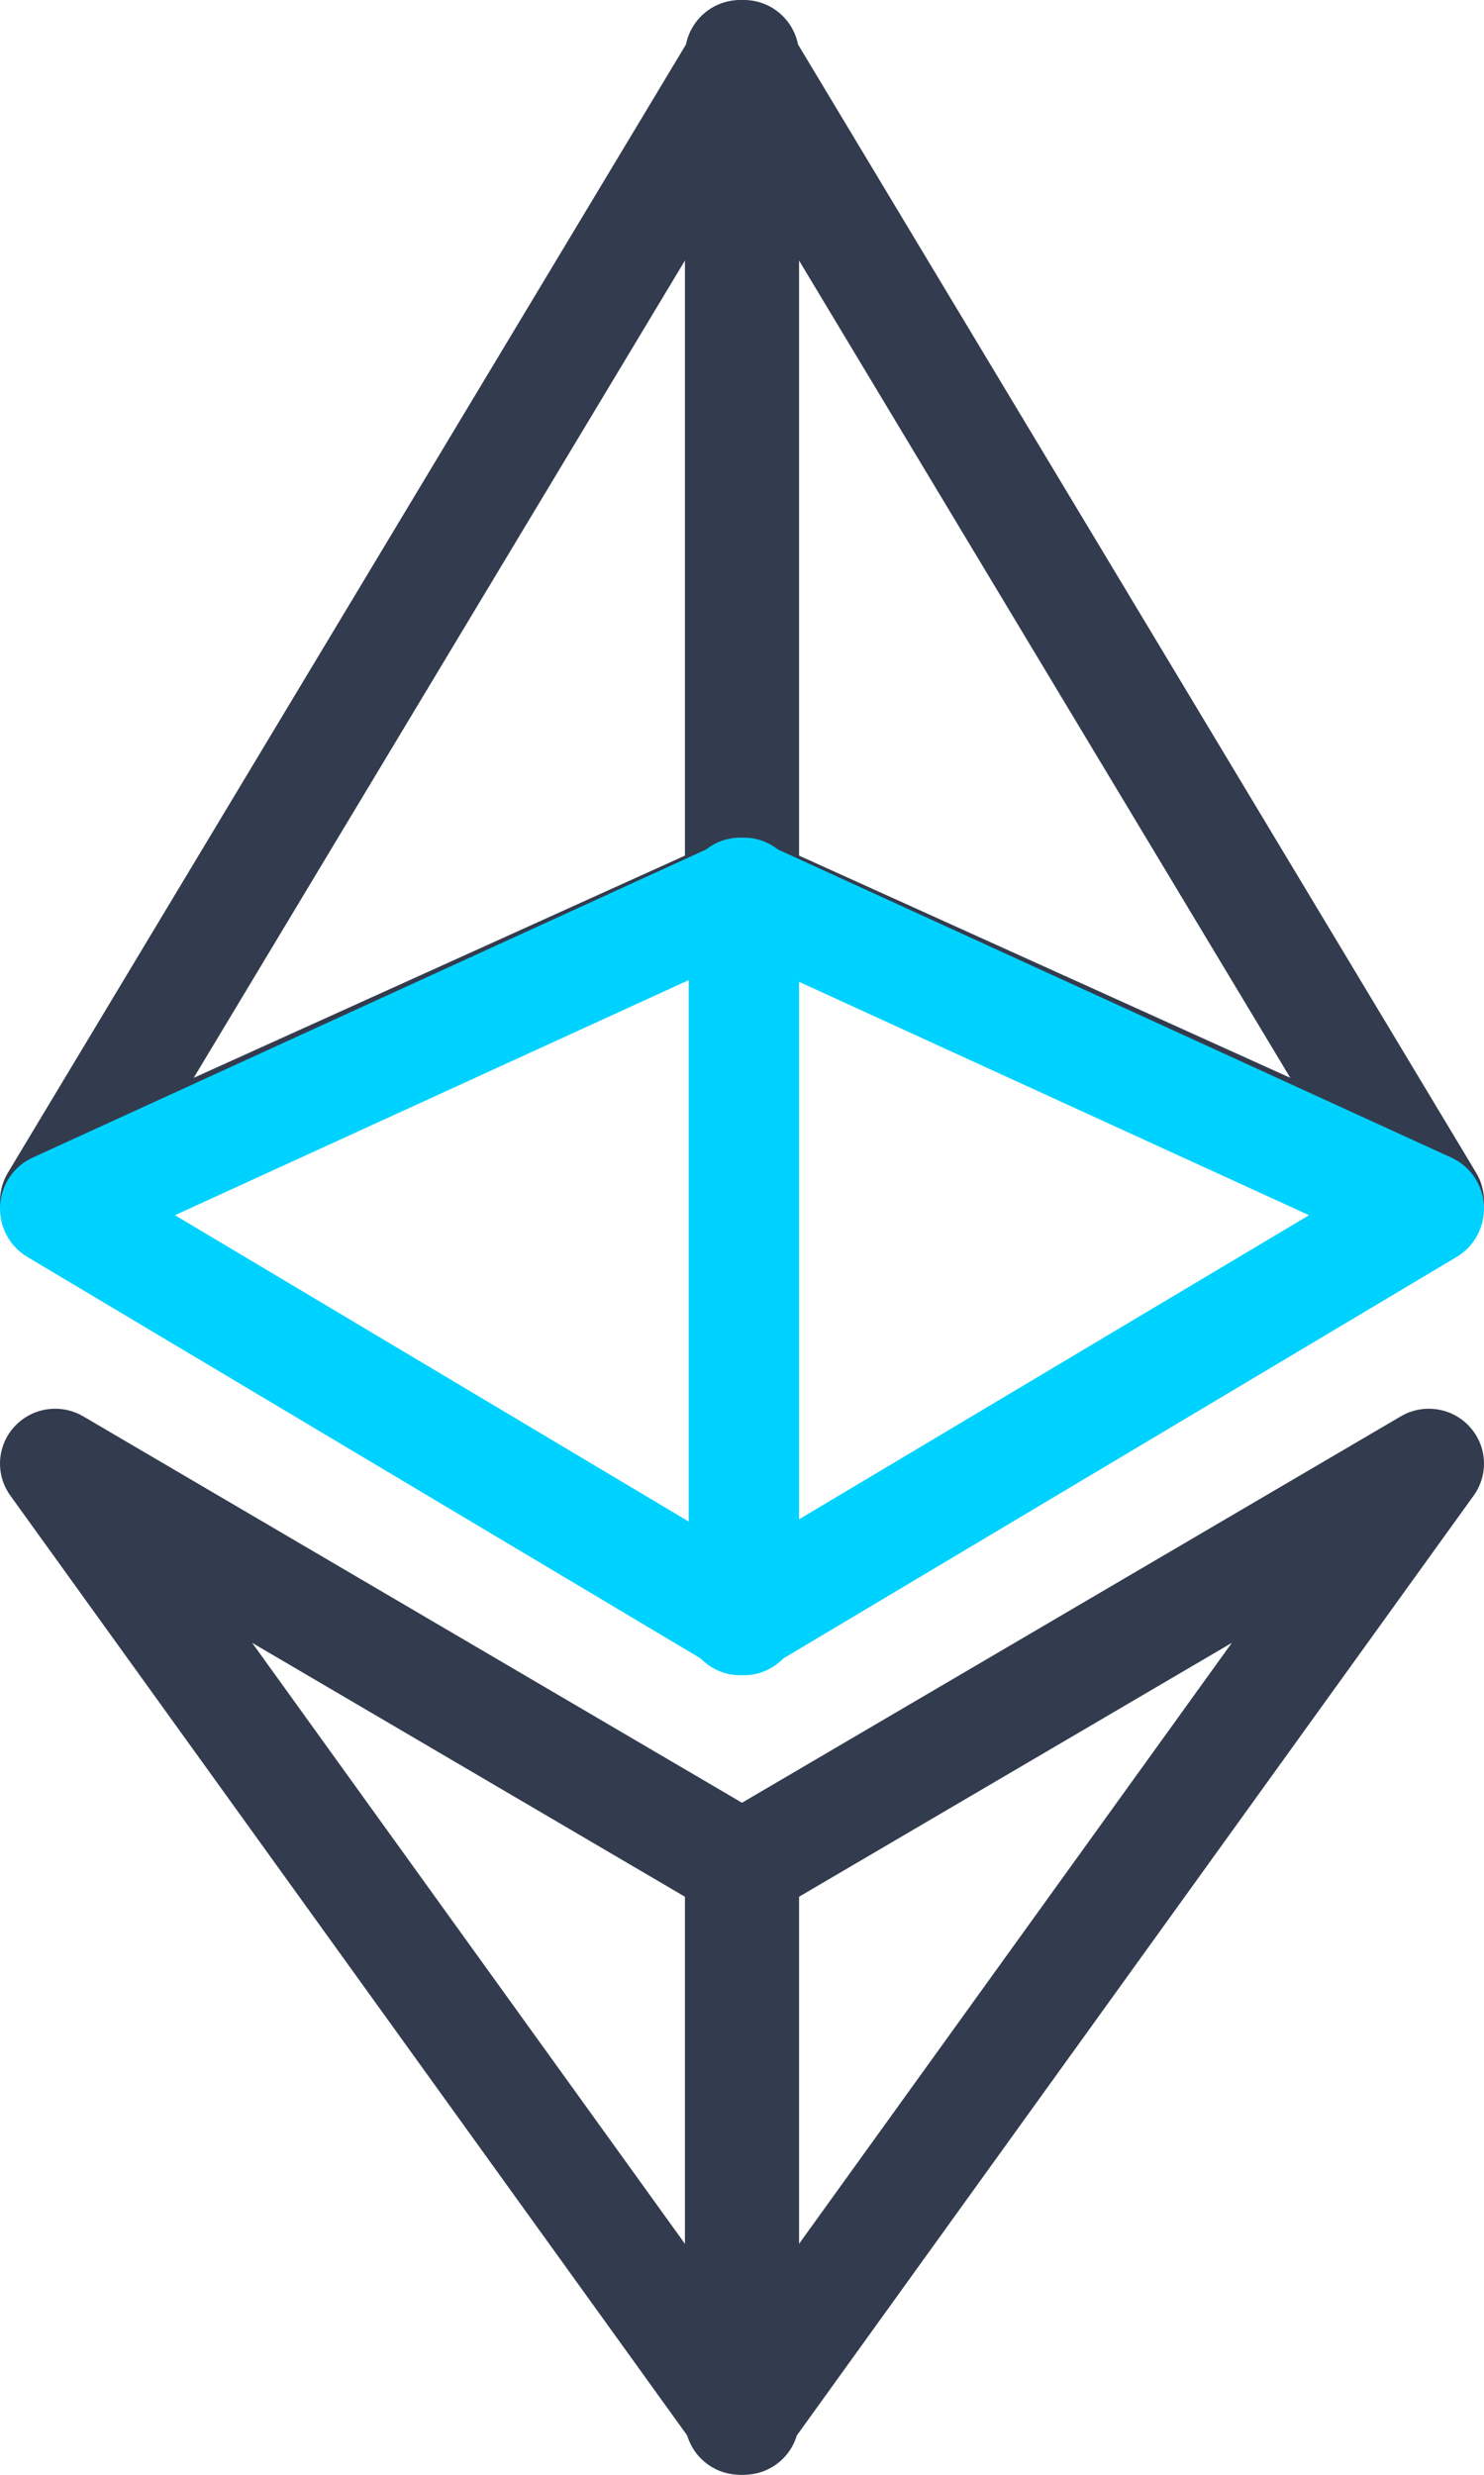 <?xml version="1.0" encoding="UTF-8"?>
<svg width="39px" height="65px" viewBox="0 0 39 65" version="1.1" xmlns="http://www.w3.org/2000/svg" xmlns:xlink="http://www.w3.org/1999/xlink">
    <!-- Generator: Sketch 52.4 (67378) - http://www.bohemiancoding.com/sketch -->
    <title>build-03</title>
    <desc>Created with Sketch.</desc>
    <g id="Home" stroke="none" stroke-width="1" fill="none" fill-rule="evenodd">
        <g id="Home-" transform="translate(-896, -4109)">
            <g id="build-03" transform="translate(896, 4109)">
                <path d="M6.627,43.149 L18.099,59.07 L18.099,49.875 L6.627,43.149 Z M19.55,65 C19.091,65 18.648,64.783 18.37,64.398 L0.271,39.28 C-0.128,38.726 -0.082,37.971 0.381,37.468 C0.843,36.966 1.597,36.854 2.187,37.2 L20.287,47.81 C20.729,48.07 21,48.542 21,49.052 L21,63.559 C21,64.185 20.593,64.74 19.993,64.931 C19.847,64.977 19.697,65 19.55,65 Z" id="Fill-4" fill="#333C4E"></path>
                <path d="M20.901,49.875 L20.901,59.07 L32.373,43.149 L20.901,49.875 Z M19.45,65 C19.302,65 19.153,64.978 19.007,64.931 C18.407,64.74 18,64.185 18,63.559 L18,49.052 C18,48.542 18.271,48.07 18.713,47.81 L36.813,37.2 C37.403,36.854 38.157,36.966 38.619,37.468 C39.082,37.971 39.128,38.726 38.729,39.28 L20.63,64.398 C20.352,64.783 19.909,65 19.45,65 Z" id="Fill-6" fill="#333C4E"></path>
                <path d="M18.099,6.679 L5.091,28.309 L18.099,22.428 L18.099,6.679 Z M1.451,33 C1.045,33 0.648,32.83 0.366,32.513 C-0.055,32.038 -0.12,31.344 0.208,30.8 L18.293,0.726 C18.327,0.667 18.366,0.61 18.408,0.557 C18.489,0.452 18.583,0.361 18.687,0.284 C18.892,0.132 19.139,0.033 19.407,0.007 C19.499,-0.002 19.592,-0.002 19.686,0.006 C19.948,0.031 20.19,0.125 20.393,0.271 C20.479,0.332 20.557,0.402 20.627,0.48 C20.857,0.735 20.998,1.073 21,1.444 L21,1.444 L21,1.446 L21,1.447 L21,1.448 L21,1.449 L21,1.45 L21,1.452 L21,23.365 L21,23.367 L21,23.368 L21,23.369 L21,23.37 L21,23.372 L21,23.373 L21,23.374 C20.998,23.734 20.864,24.064 20.645,24.317 C20.586,24.385 20.52,24.448 20.449,24.504 C20.348,24.584 20.236,24.651 20.117,24.702 L2.048,32.871 C1.856,32.958 1.652,33 1.451,33 Z" id="Fill-8" fill="#333C4E"></path>
                <path d="M20.901,22.428 L33.909,28.309 L20.901,6.679 L20.901,22.428 Z M37.549,33 C37.348,33 37.144,32.958 36.952,32.871 L18.883,24.702 C18.764,24.651 18.652,24.584 18.551,24.504 C18.48,24.448 18.414,24.385 18.355,24.317 C18.136,24.064 18.002,23.734 18,23.374 L18,23.373 L18,23.372 L18,23.37 L18,23.369 L18,23.368 L18,23.367 L18,23.365 L18,1.452 L18,1.45 L18,1.449 L18,1.448 L18,1.447 L18,1.446 L18,1.444 L18,1.444 C18.002,1.073 18.143,0.735 18.373,0.48 C18.443,0.402 18.521,0.332 18.607,0.271 C18.81,0.125 19.053,0.031 19.316,0.006 C19.409,-0.002 19.503,-0.002 19.594,0.007 C19.858,0.033 20.1,0.13 20.303,0.277 C20.411,0.356 20.509,0.45 20.594,0.559 C20.635,0.612 20.673,0.667 20.707,0.726 L38.792,30.8 C39.12,31.344 39.055,32.038 38.634,32.513 C38.352,32.83 37.954,33 37.549,33 Z" id="Fill-10" fill="#333C4E"></path>
                <path d="M4.598,31.917 L18.099,39.963 L18.099,25.743 L4.598,31.917 Z M19.5,43.999 C19.483,44 19.467,44 19.45,44 C19.202,44 18.954,43.936 18.731,43.806 C18.613,43.738 18.506,43.654 18.414,43.559 L0.715,33.011 C0.248,32.733 -0.027,32.214 0.002,31.666 C0.031,31.119 0.36,30.633 0.853,30.407 L18.559,22.31 C18.592,22.284 18.627,22.258 18.664,22.235 C18.916,22.07 19.208,21.991 19.5,22.001 C19.791,21.991 20.084,22.07 20.336,22.235 C20.372,22.258 20.407,22.284 20.441,22.31 L38.147,30.407 C38.64,30.633 38.969,31.119 38.998,31.666 C39.027,32.214 38.752,32.733 38.285,33.011 L20.586,43.559 C20.494,43.654 20.387,43.738 20.269,43.806 C20.046,43.935 19.798,44 19.55,44 C19.533,44 19.517,44 19.5,43.999 Z M21,25.788 L21,39.904 L34.402,31.917 L21,25.788 Z" id="Fill-14" fill="#00D2FF"></path>
            </g>
        </g>
    </g>
</svg>